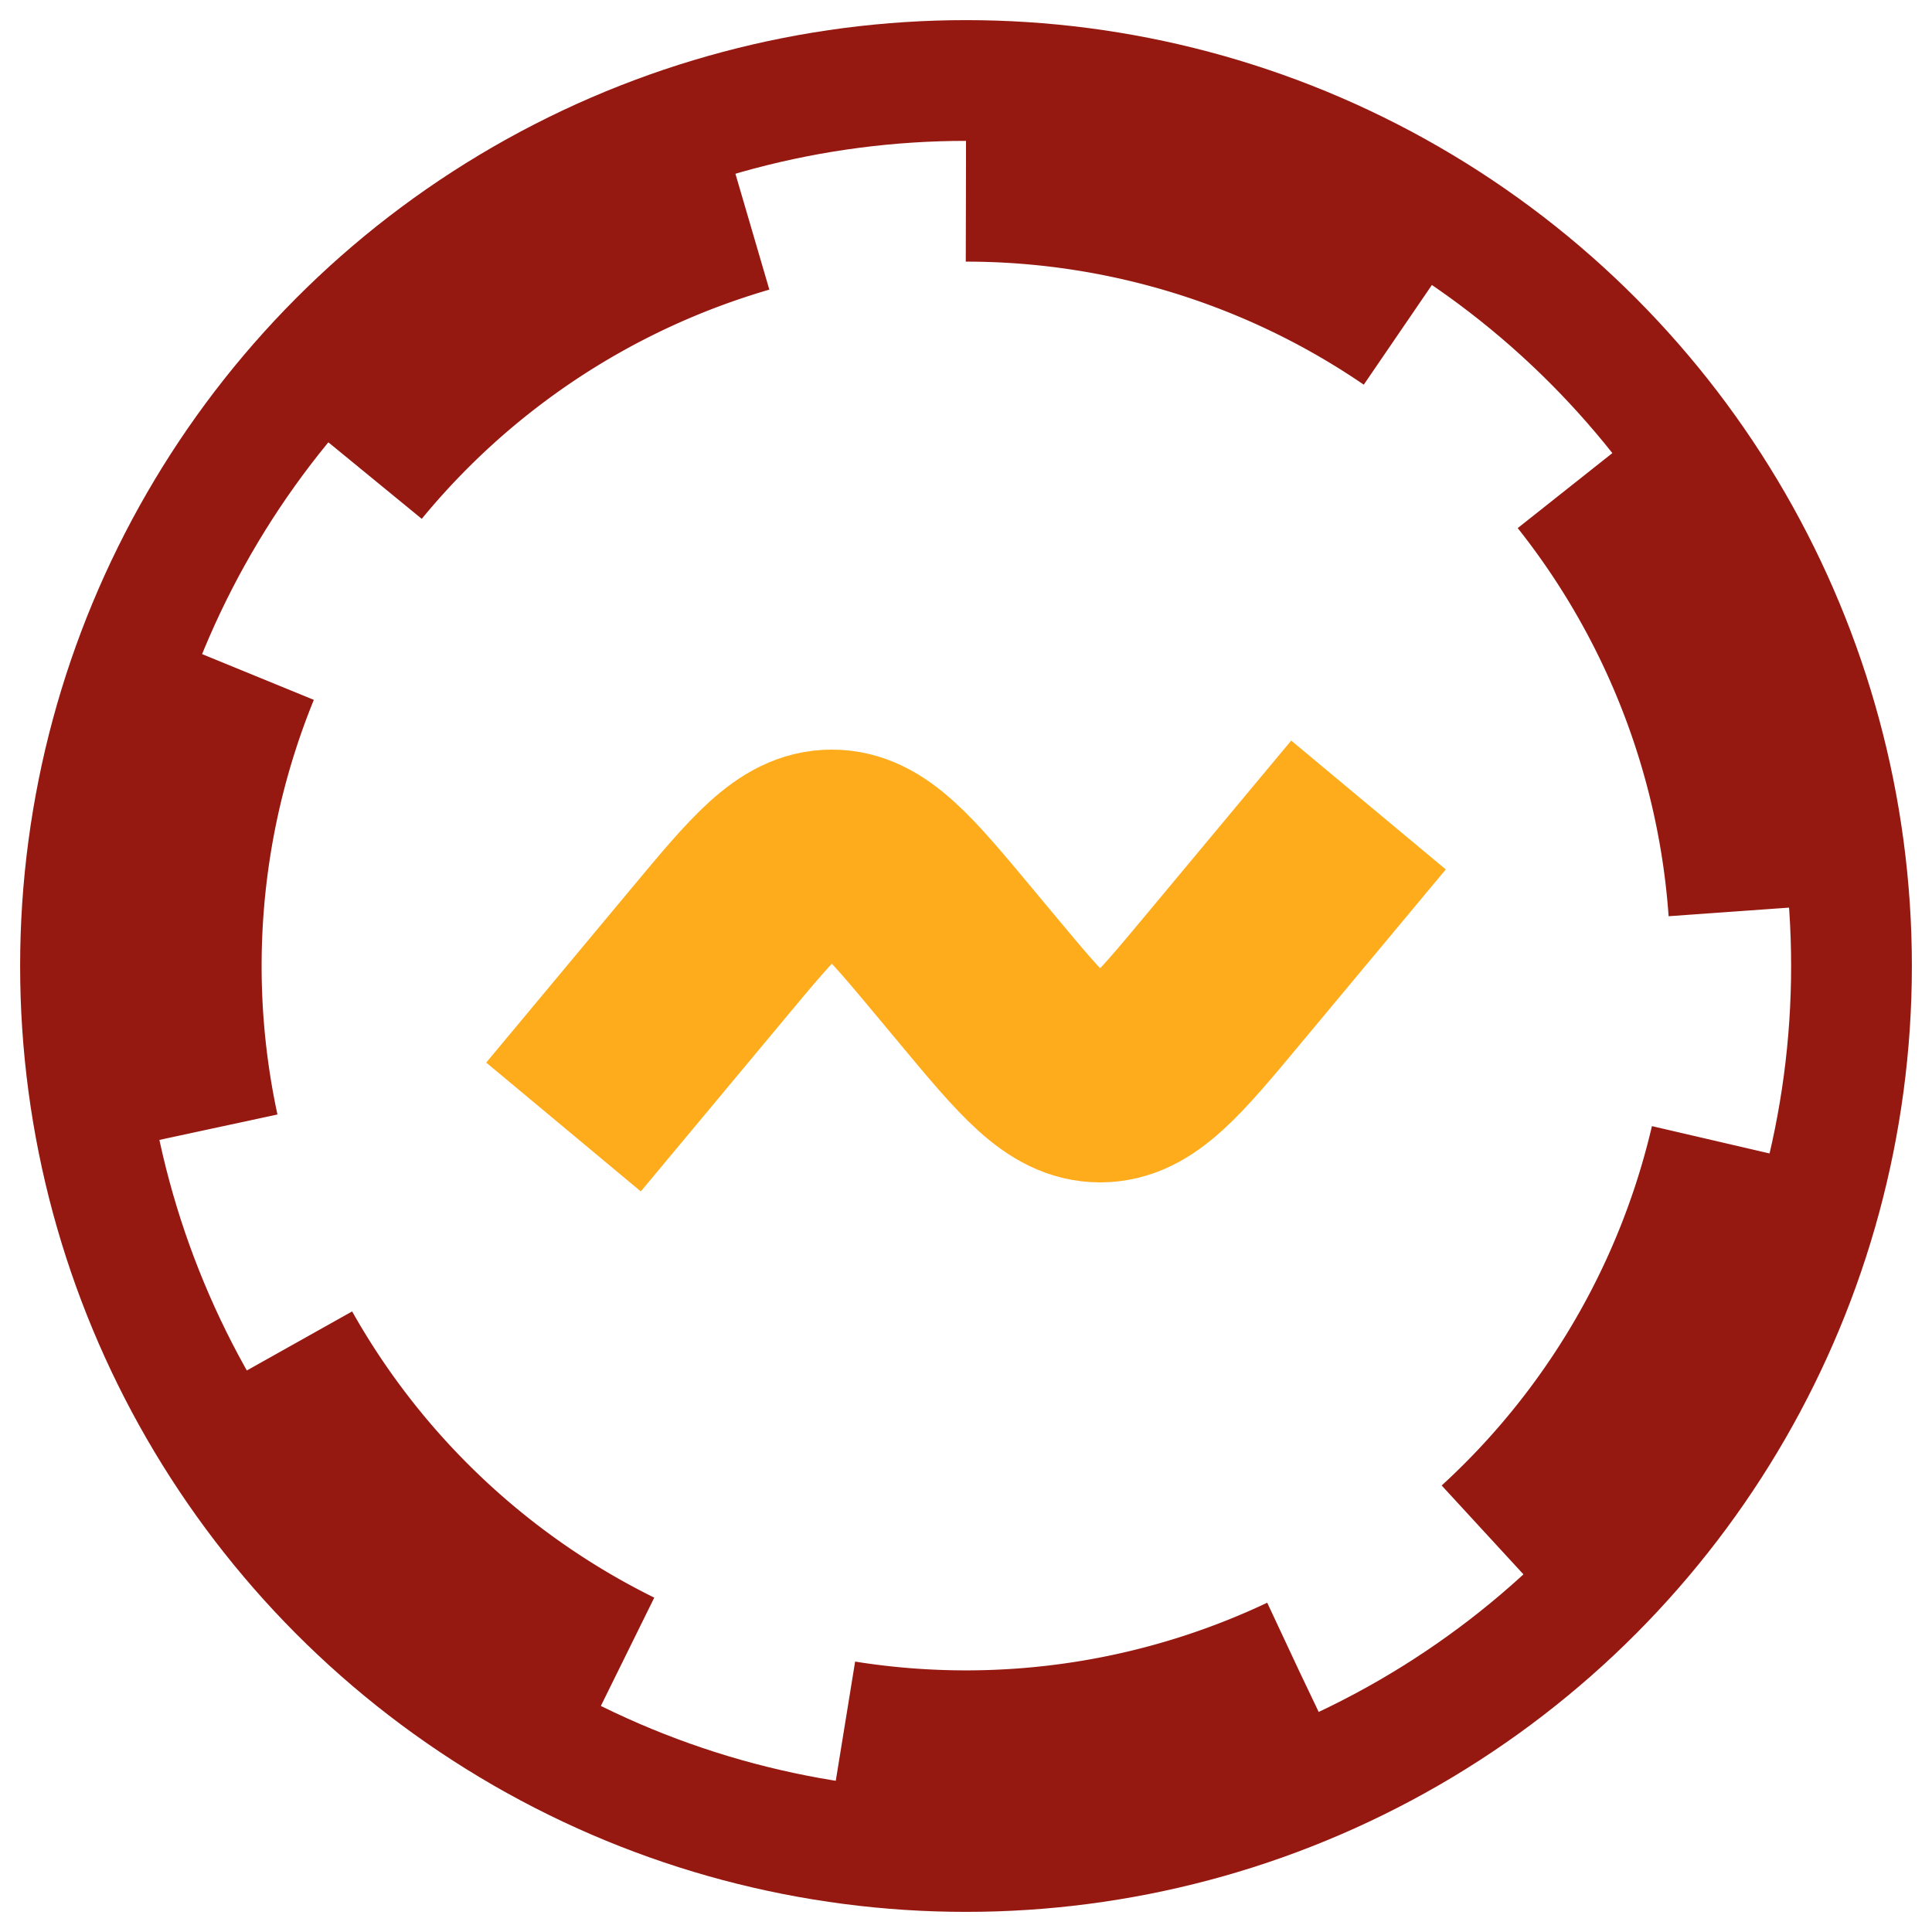 <svg xmlns="http://www.w3.org/2000/svg" width="512" height="512" viewBox="0 0 24 24">
  <g fill="none" stroke="#961911" stroke-linecap="butt" stroke-linejoin="miter">
    <circle cx="12" cy="12" r="11" stroke-width="1.5"/>
    <path stroke-width="2.5" stroke="#FFAC1C" d="m7 14l1.797-2.156c.712-.855 1.068-1.282 1.536-1.282c.469 0 .825.427 1.537 1.282l.26.312c.712.855 1.068 1.282 1.537 1.282c.468 0 .824-.427 1.536-1.282L17 10"/>
    <path d="M12 2a10 10 0 0 1 0 20 10 10 0 0 1 0-20" 
          stroke-dasharray="6 3" stroke-width="2.5"/>
  </g>
</svg>
